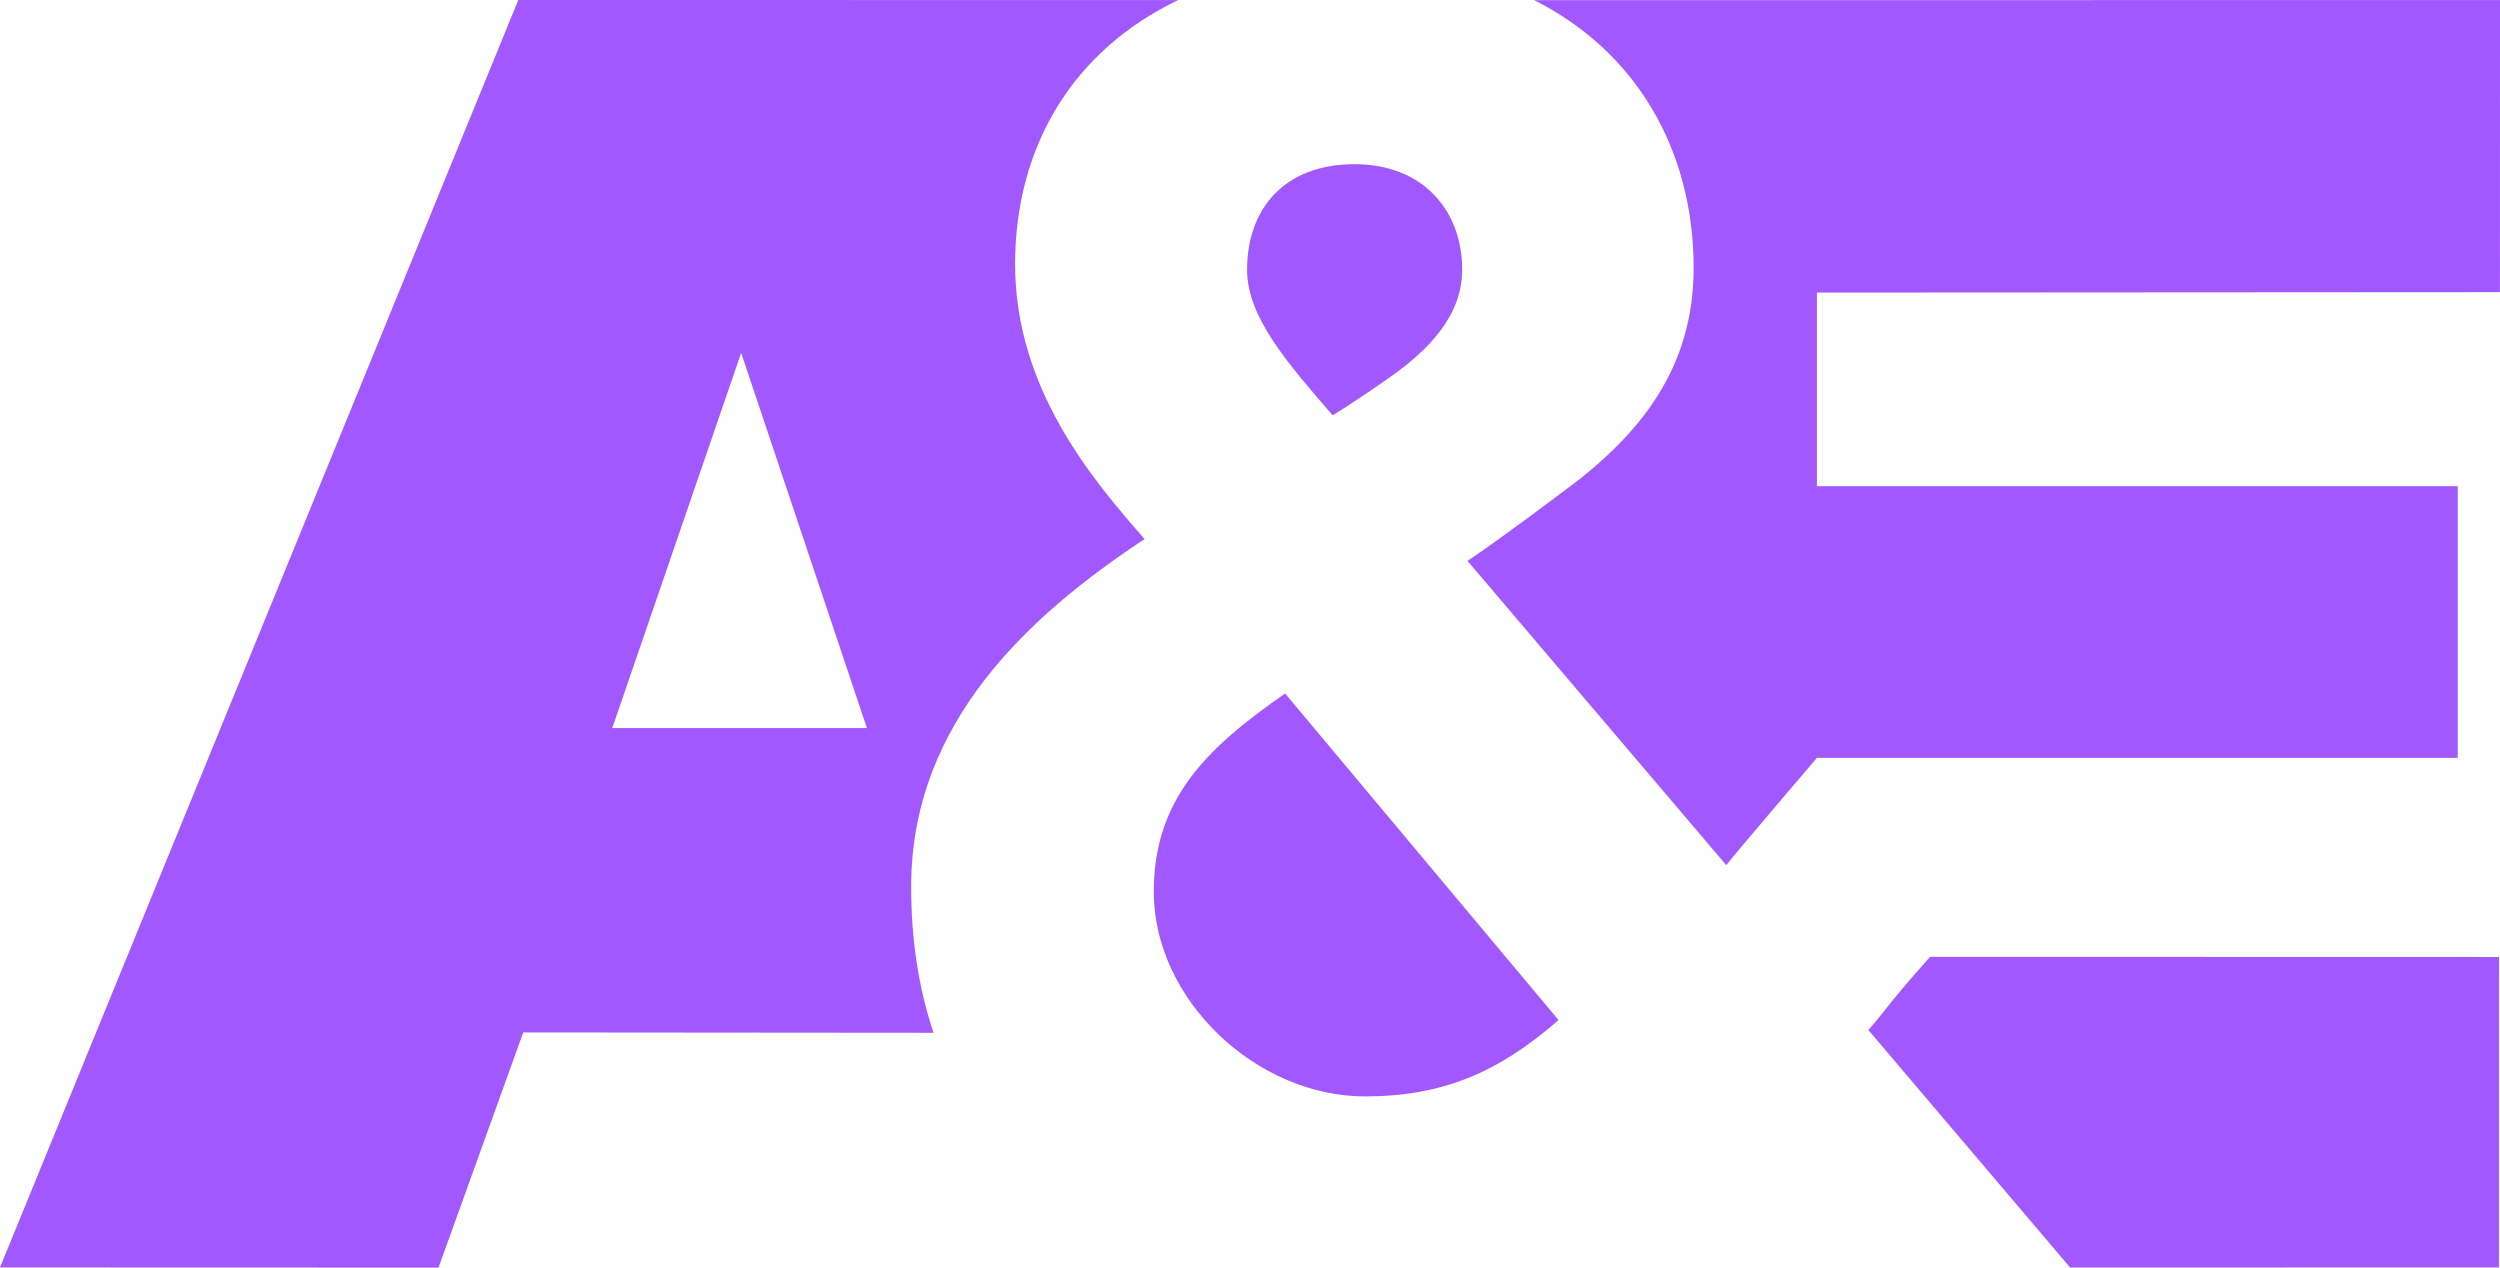 <svg width="71" height="36" viewBox="0 0 71 36" fill="none" xmlns="http://www.w3.org/2000/svg">
<path d="M48.099 7.609C48.099 10.451 46.598 12.364 44.318 14.017C44.318 14.017 42.609 15.309 41.677 15.929L49.026 24.57C49.234 24.293 51.6 21.523 51.6 21.523H69.8V13.808H51.6V8.309L70.998 8.297L71 0.002L43.57 0.004C46.436 1.445 48.099 4.22 48.099 7.61L48.099 7.609ZM54.814 27.174C53.562 28.578 53.515 28.748 53.061 29.252L58.792 35.998L70.969 35.996L70.971 27.178L54.814 27.174ZM17.388 20.678L21.049 10.021L24.621 20.678H17.388ZM33.46 0.002L14.72 -7.24792e-05L0 35.996L12.454 36L14.86 29.321L26.514 29.331C26.096 28.097 25.877 26.713 25.877 25.177C25.877 20.477 29.299 17.428 32.506 15.309C31.008 13.604 28.829 11.02 28.829 7.506C28.829 4.134 30.496 1.421 33.46 0.002V0.002ZM39.406 10.761C40.597 9.935 41.526 8.953 41.526 7.661C41.526 5.955 40.389 4.663 38.472 4.663C36.451 4.663 35.417 5.955 35.417 7.661C35.417 9.004 36.553 10.296 37.847 11.795C38.368 11.485 39.406 10.761 39.406 10.761ZM32.767 25.328C32.767 28.379 35.665 31.138 38.771 31.138C40.947 31.138 42.553 30.468 44.262 28.969L36.497 19.695C34.266 21.246 32.767 22.693 32.767 25.328Z" fill="#A158FF"/>
</svg>

